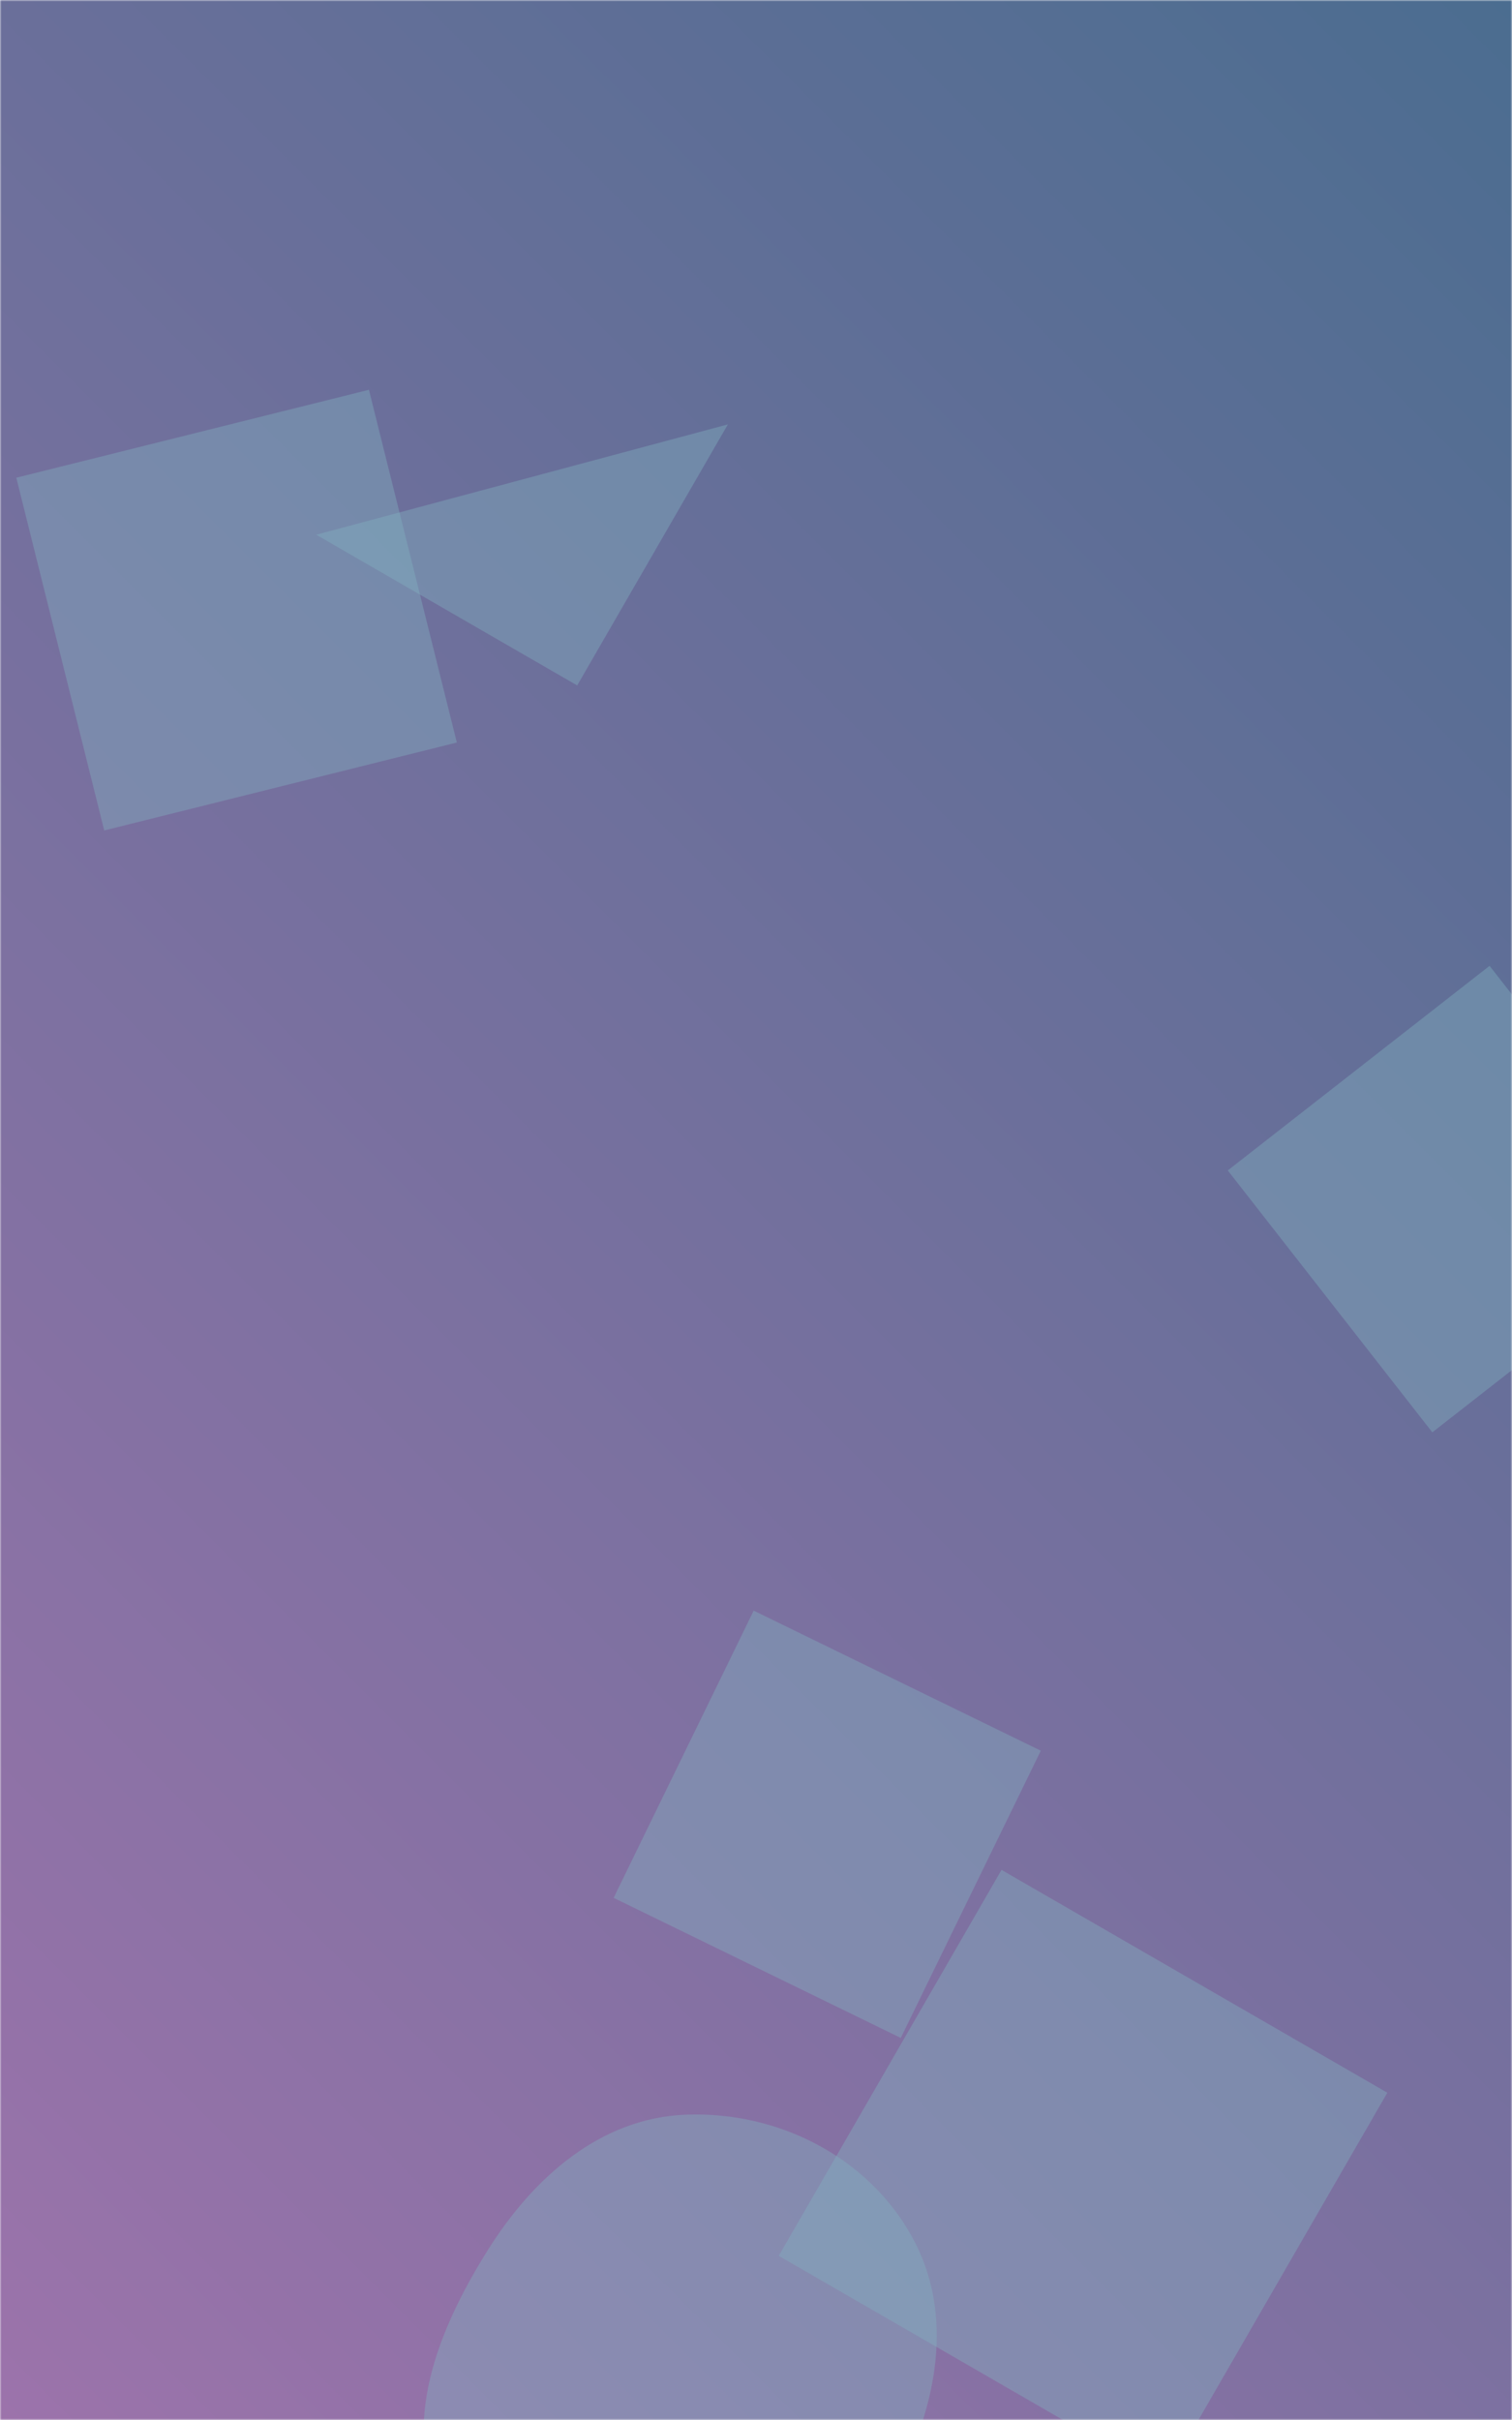 <svg xmlns="http://www.w3.org/2000/svg" version="1.1" xmlns:xlink="http://www.w3.org/1999/xlink" xmlns:svgjs="http://svgjs.com/svgjs" width="480" height="768" preserveAspectRatio="none" viewBox="0 0 480 768"><g mask="url(&quot;#SvgjsMask1086&quot;)" fill="none"><rect width="480" height="768" x="0" y="0" fill="url(#SvgjsLinearGradient1087)"></rect><path d="M247.228 715.898L369.708 786.612 440.422 664.132 317.942 593.418z" fill="rgba(131, 177, 194, 0.4)" class="triangle-float2"></path><path d="M183.237 217.531L231.069 134.683 100.389 169.699z" fill="rgba(131, 177, 194, 0.4)" class="triangle-float3"></path><path d="M117.119 123.698L5.175 151.609 33.086 263.553 145.029 235.642z" fill="rgba(131, 177, 194, 0.4)" class="triangle-float1"></path><path d="M389.767 371.446L454.703 454.56 537.817 389.624 472.881 306.51z" fill="rgba(131, 177, 194, 0.4)" class="triangle-float3"></path><path d="M239.264 511.143L194.808 602.292 285.957 646.748 330.413 555.599z" fill="rgba(131, 177, 194, 0.4)" class="triangle-float1"></path><path d="M218.006,842.68C248.397,841.232,269.689,815.753,284.068,788.94C297.496,763.901,303.272,734.375,289.379,709.591C275.212,684.318,246.961,670.08,218.006,671.087C190.657,672.038,169.248,691.068,154.744,714.274C139.058,739.371,126.978,769.252,140.058,795.801C154.419,824.951,185.547,844.227,218.006,842.68" fill="rgba(131, 177, 194, 0.4)" class="triangle-float3"></path></g><defs><mask id="SvgjsMask1086"><rect width="480" height="768" fill="#ffffff"></rect></mask><linearGradient x1="115%" y1="9.37%" x2="-15%" y2="90.63%" gradientUnits="userSpaceOnUse" id="SvgjsLinearGradient1087"><stop stop-color="rgba(75, 109, 144, 1)" offset="0"></stop><stop stop-color="rgba(156, 115, 171, 1)" offset="1"></stop></linearGradient><style>
            @keyframes float1 {
                0%{transform: translate(0, 0)}
                50%{transform: translate(-10px, 0)}
                100%{transform: translate(0, 0)}
            }

            .triangle-float1 {
                animation: float1 5s infinite;
            }

            @keyframes float2 {
                0%{transform: translate(0, 0)}
                50%{transform: translate(-5px, -5px)}
                100%{transform: translate(0, 0)}
            }

            .triangle-float2 {
                animation: float2 4s infinite;
            }

            @keyframes float3 {
                0%{transform: translate(0, 0)}
                50%{transform: translate(0, -10px)}
                100%{transform: translate(0, 0)}
            }

            .triangle-float3 {
                animation: float3 6s infinite;
            }
        </style></defs></svg>